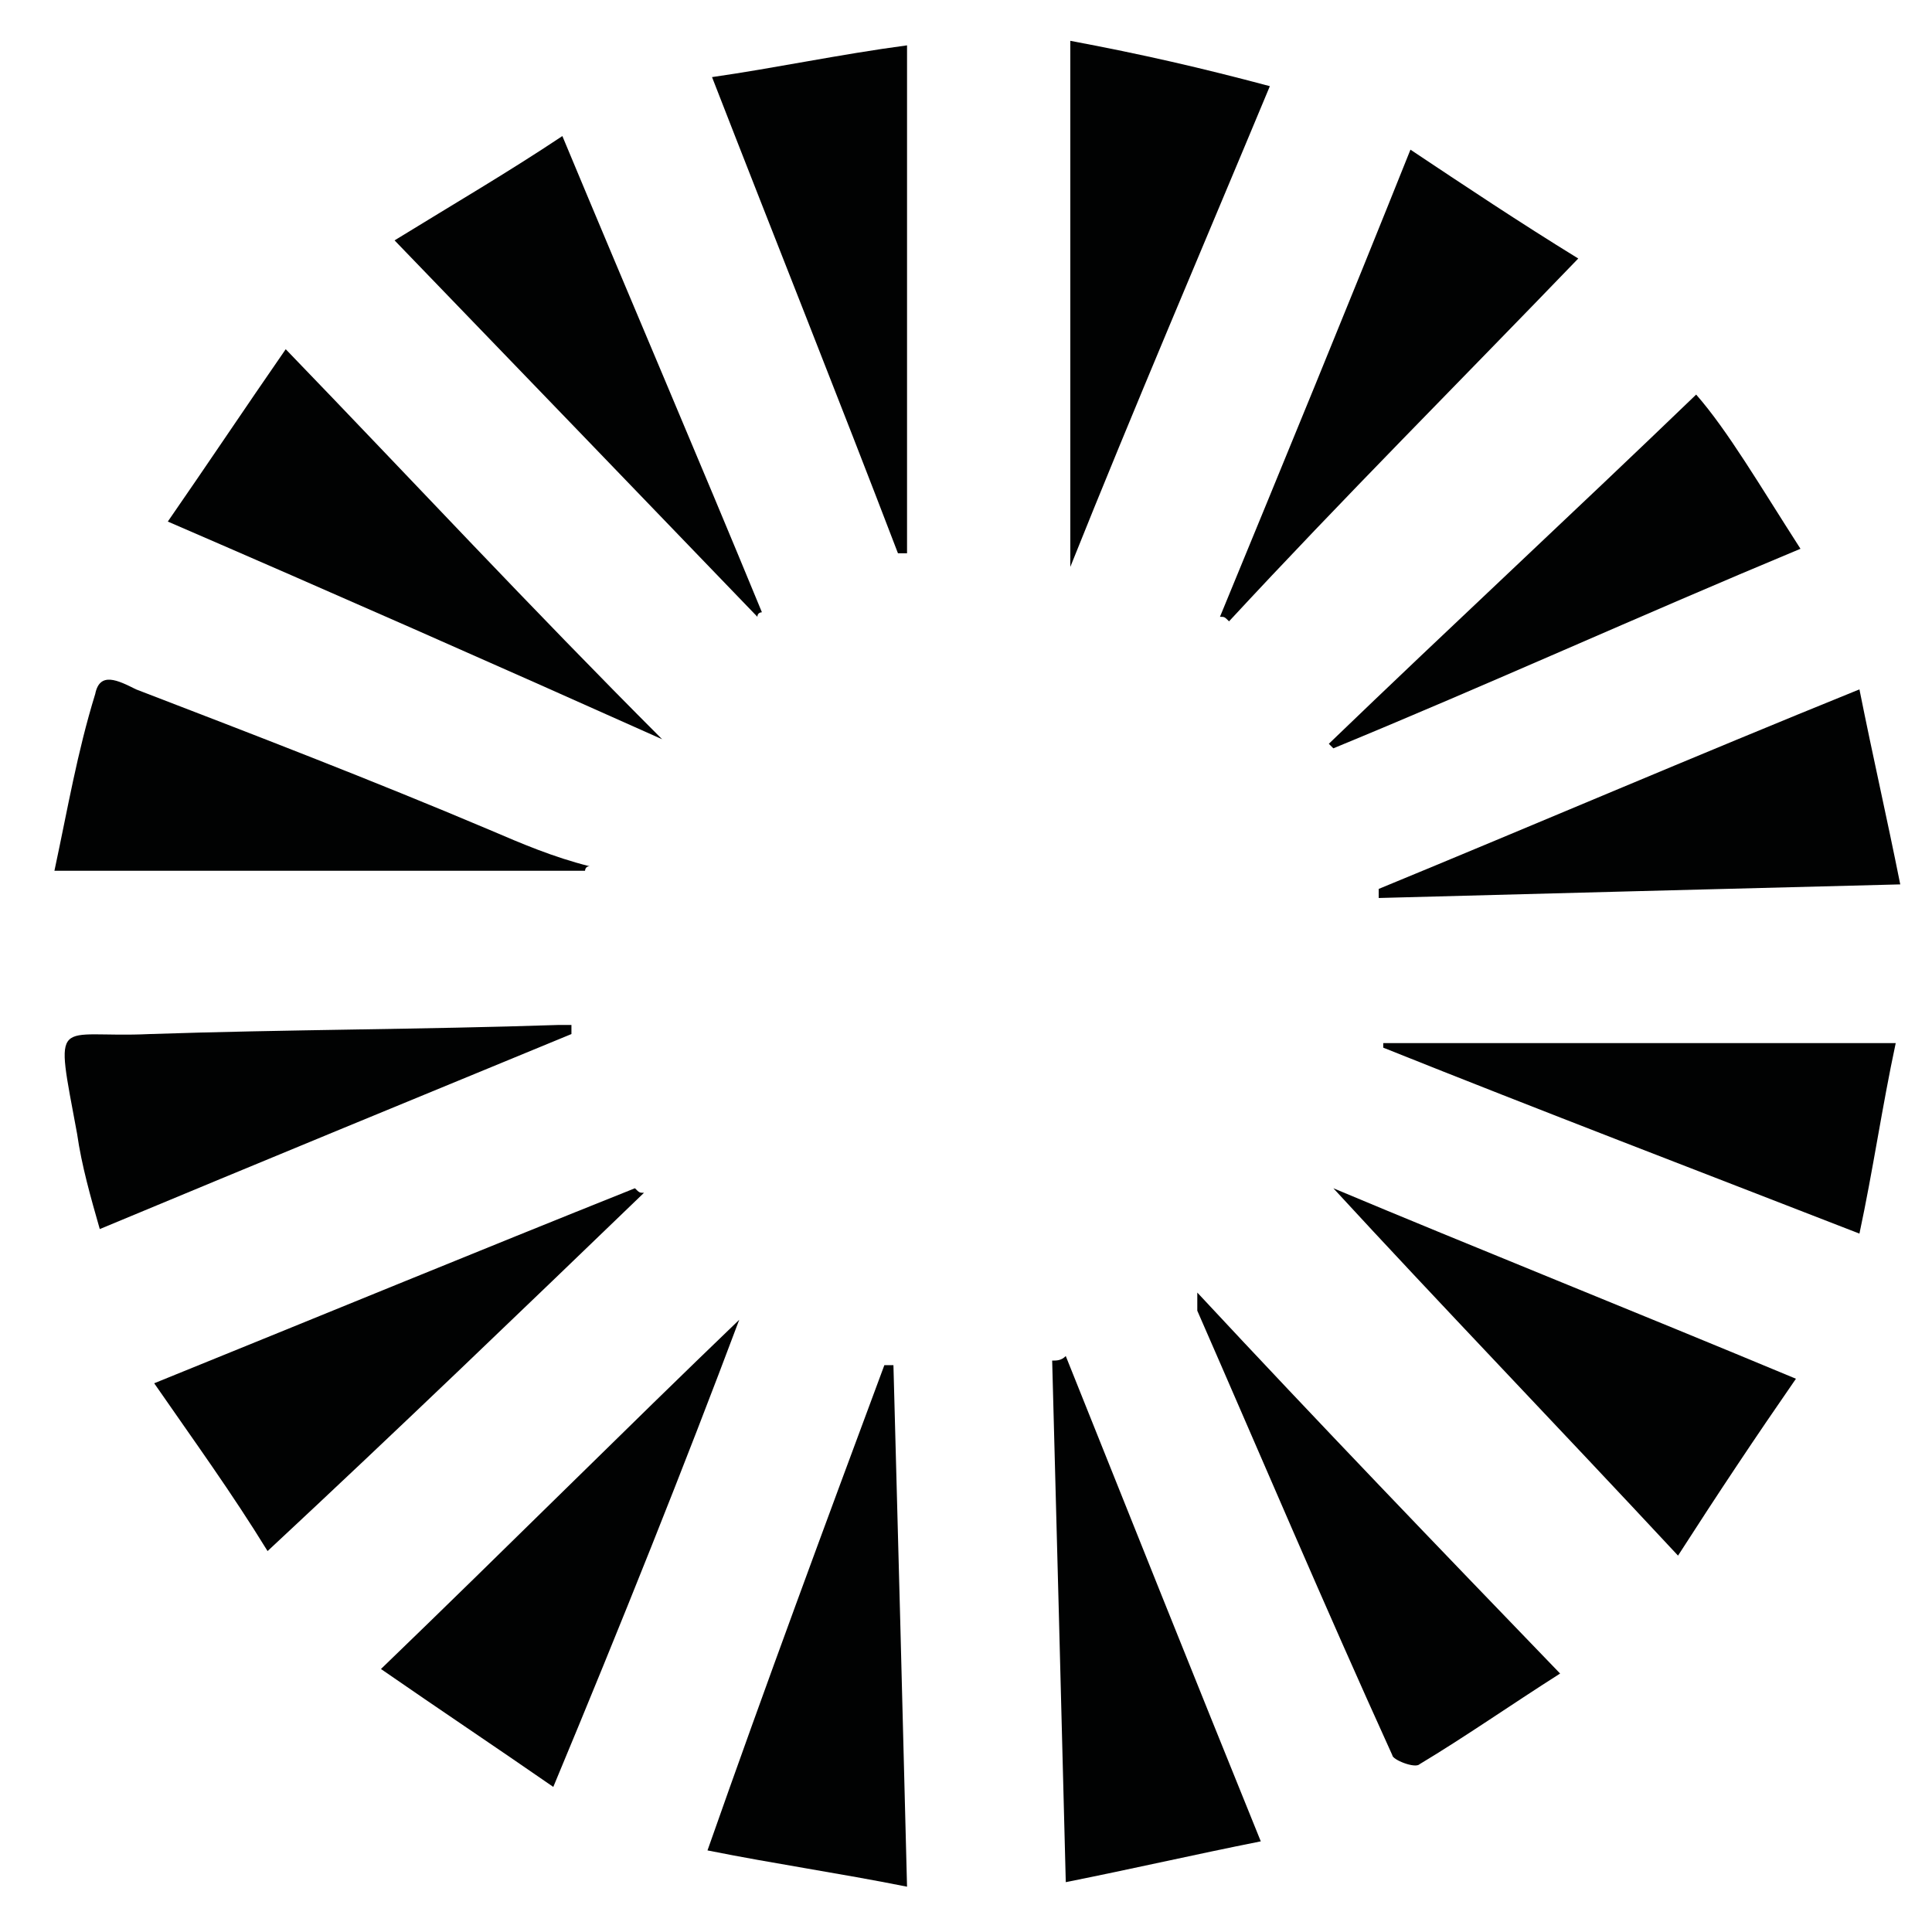 <?xml version="1.0" encoding="utf-8"?>
<!-- Generator: Adobe Illustrator 25.2.0, SVG Export Plug-In . SVG Version: 6.00 Build 0)  -->
<svg version="1.1" id="Layer_1" xmlns="http://www.w3.org/2000/svg" xmlns:xlink="http://www.w3.org/1999/xlink" x="0px" y="0px"
	 viewBox="0 0 42.6 42" style="enable-background:new 0 0 42.6 42;" xml:space="preserve">
<style type="text/css">
	.st0{clip-path:url(#SVGID_2_);}
	.st1{fill:#010202;}
</style>
<g>
	<defs>
		<rect id="SVGID_1_" x="1.2" y="0.9" width="40.7" height="40.7"/>
	</defs>
	<clipPath id="SVGID_2_">
		<use xlink:href="#SVGID_1_"  style="overflow:visible;"/>
	</clipPath>
	<g class="st0">
		<path class="st1" d="M3.7,11.5C4.6,10.2,5.4,9,6.3,7.7c2.8,2.9,5.4,5.7,8.3,8.6C10.8,14.6,7.4,13.1,3.7,11.5z"/>
		<path class="st1" d="M27.8,40.6c-1.5,0.3-2.8,0.6-4.3,0.9c-0.1-4-0.2-7.7-0.3-11.5c0.1,0,0.2,0,0.3-0.1
			C24.9,33.4,26.3,36.9,27.8,40.6z"/>
		<path class="st1" d="M19.7,30.1c0.1,3.7,0.2,7.5,0.3,11.5c-1.5-0.3-2.9-0.5-4.4-0.8c1.3-3.7,2.6-7.2,3.9-10.7
			C19.5,30.1,19.6,30.1,19.7,30.1z"/>
		<path class="st1" d="M12.2,39.4c-1.3-0.9-2.5-1.7-3.8-2.6c2.8-2.7,5.4-5.3,7.9-7.7C15.1,32.3,13.7,35.8,12.2,39.4z"/>
		<path class="st1" d="M37,34.3c-2.7-2.9-5.3-5.6-7.6-8.1c3.1,1.3,6.6,2.7,10.2,4.2C38.7,31.7,37.9,32.9,37,34.3z"/>
		<path class="st1" d="M41,15.2c0.3,1.5,0.6,2.8,0.9,4.3c-4,0.1-7.7,0.2-11.5,0.3c0-0.1,0-0.1,0-0.2C33.8,18.2,37.3,16.7,41,15.2z"
			/>
		<path class="st1" d="M12.9,19.2c-3.8,0-7.6,0-11.7,0c0.3-1.4,0.5-2.6,0.9-3.9C2.2,14.8,2.6,15,3,15.2c2.6,1,5.2,2,7.8,3.1
			c0.7,0.3,1.4,0.6,2.2,0.8C12.9,19.1,12.9,19.2,12.9,19.2z"/>
		<path class="st1" d="M23.6,0.9c1.6,0.3,2.9,0.6,4.4,1c-1.5,3.6-3,7.1-4.4,10.6C23.6,8.7,23.6,4.9,23.6,0.9z"/>
		<path class="st1" d="M14.2,26.3c-2.7,2.6-5.4,5.2-8.3,7.9c-0.8-1.3-1.6-2.4-2.5-3.7c3.7-1.5,7.1-2.9,10.6-4.3
			C14.1,26.3,14.1,26.3,14.2,26.3z"/>
		<path class="st1" d="M39.7,12.1c-3.6,1.5-6.9,3-10.3,4.4c0,0-0.1-0.1-0.1-0.1c2.7-2.6,5.4-5.1,8.1-7.7
			C38.1,9.5,38.8,10.7,39.7,12.1z"/>
		<path class="st1" d="M26.9,13.6c1.4-3.4,2.8-6.8,4.2-10.3c1.2,0.8,2.4,1.6,3.7,2.4c-2.6,2.7-5.2,5.3-7.7,8
			C27,13.6,27,13.6,26.9,13.6z"/>
		<path class="st1" d="M19.8,12.2c-1.3-3.4-2.7-6.9-4.1-10.5C17.1,1.5,18.5,1.2,20,1c0,3.9,0,7.5,0,11.2
			C19.9,12.2,19.8,12.2,19.8,12.2z"/>
		<path class="st1" d="M30.5,23c3.7,0,7.4,0,11.3,0c-0.3,1.4-0.5,2.8-0.8,4.2c-3.6-1.4-7-2.7-10.5-4.1C30.5,23.1,30.5,23.1,30.5,23z
			"/>
		<path class="st1" d="M8.7,5.3C10,4.5,11.2,3.8,12.4,3c1.5,3.6,3,7.1,4.4,10.5c0,0-0.1,0-0.1,0.1C14.1,10.9,11.5,8.2,8.7,5.3z"/>
		<path class="st1" d="M12.6,22.8c-3.4,1.4-6.8,2.8-10.4,4.3c-0.2-0.7-0.4-1.4-0.5-2.1c-0.5-2.7-0.5-2.1,1.6-2.2c3-0.1,6-0.1,9-0.2
			c0.1,0,0.2,0,0.3,0C12.6,22.7,12.6,22.8,12.6,22.8z"/>
		<path class="st1" d="M26.4,28.5c2.7,2.9,5.3,5.6,8,8.4c-1.1,0.7-2.1,1.4-3.1,2c-0.1,0.1-0.6-0.1-0.6-0.2c-1.5-3.3-2.9-6.6-4.3-9.8
			C26.4,28.8,26.4,28.7,26.4,28.5z"/>
	</g>
</g>
</svg>
